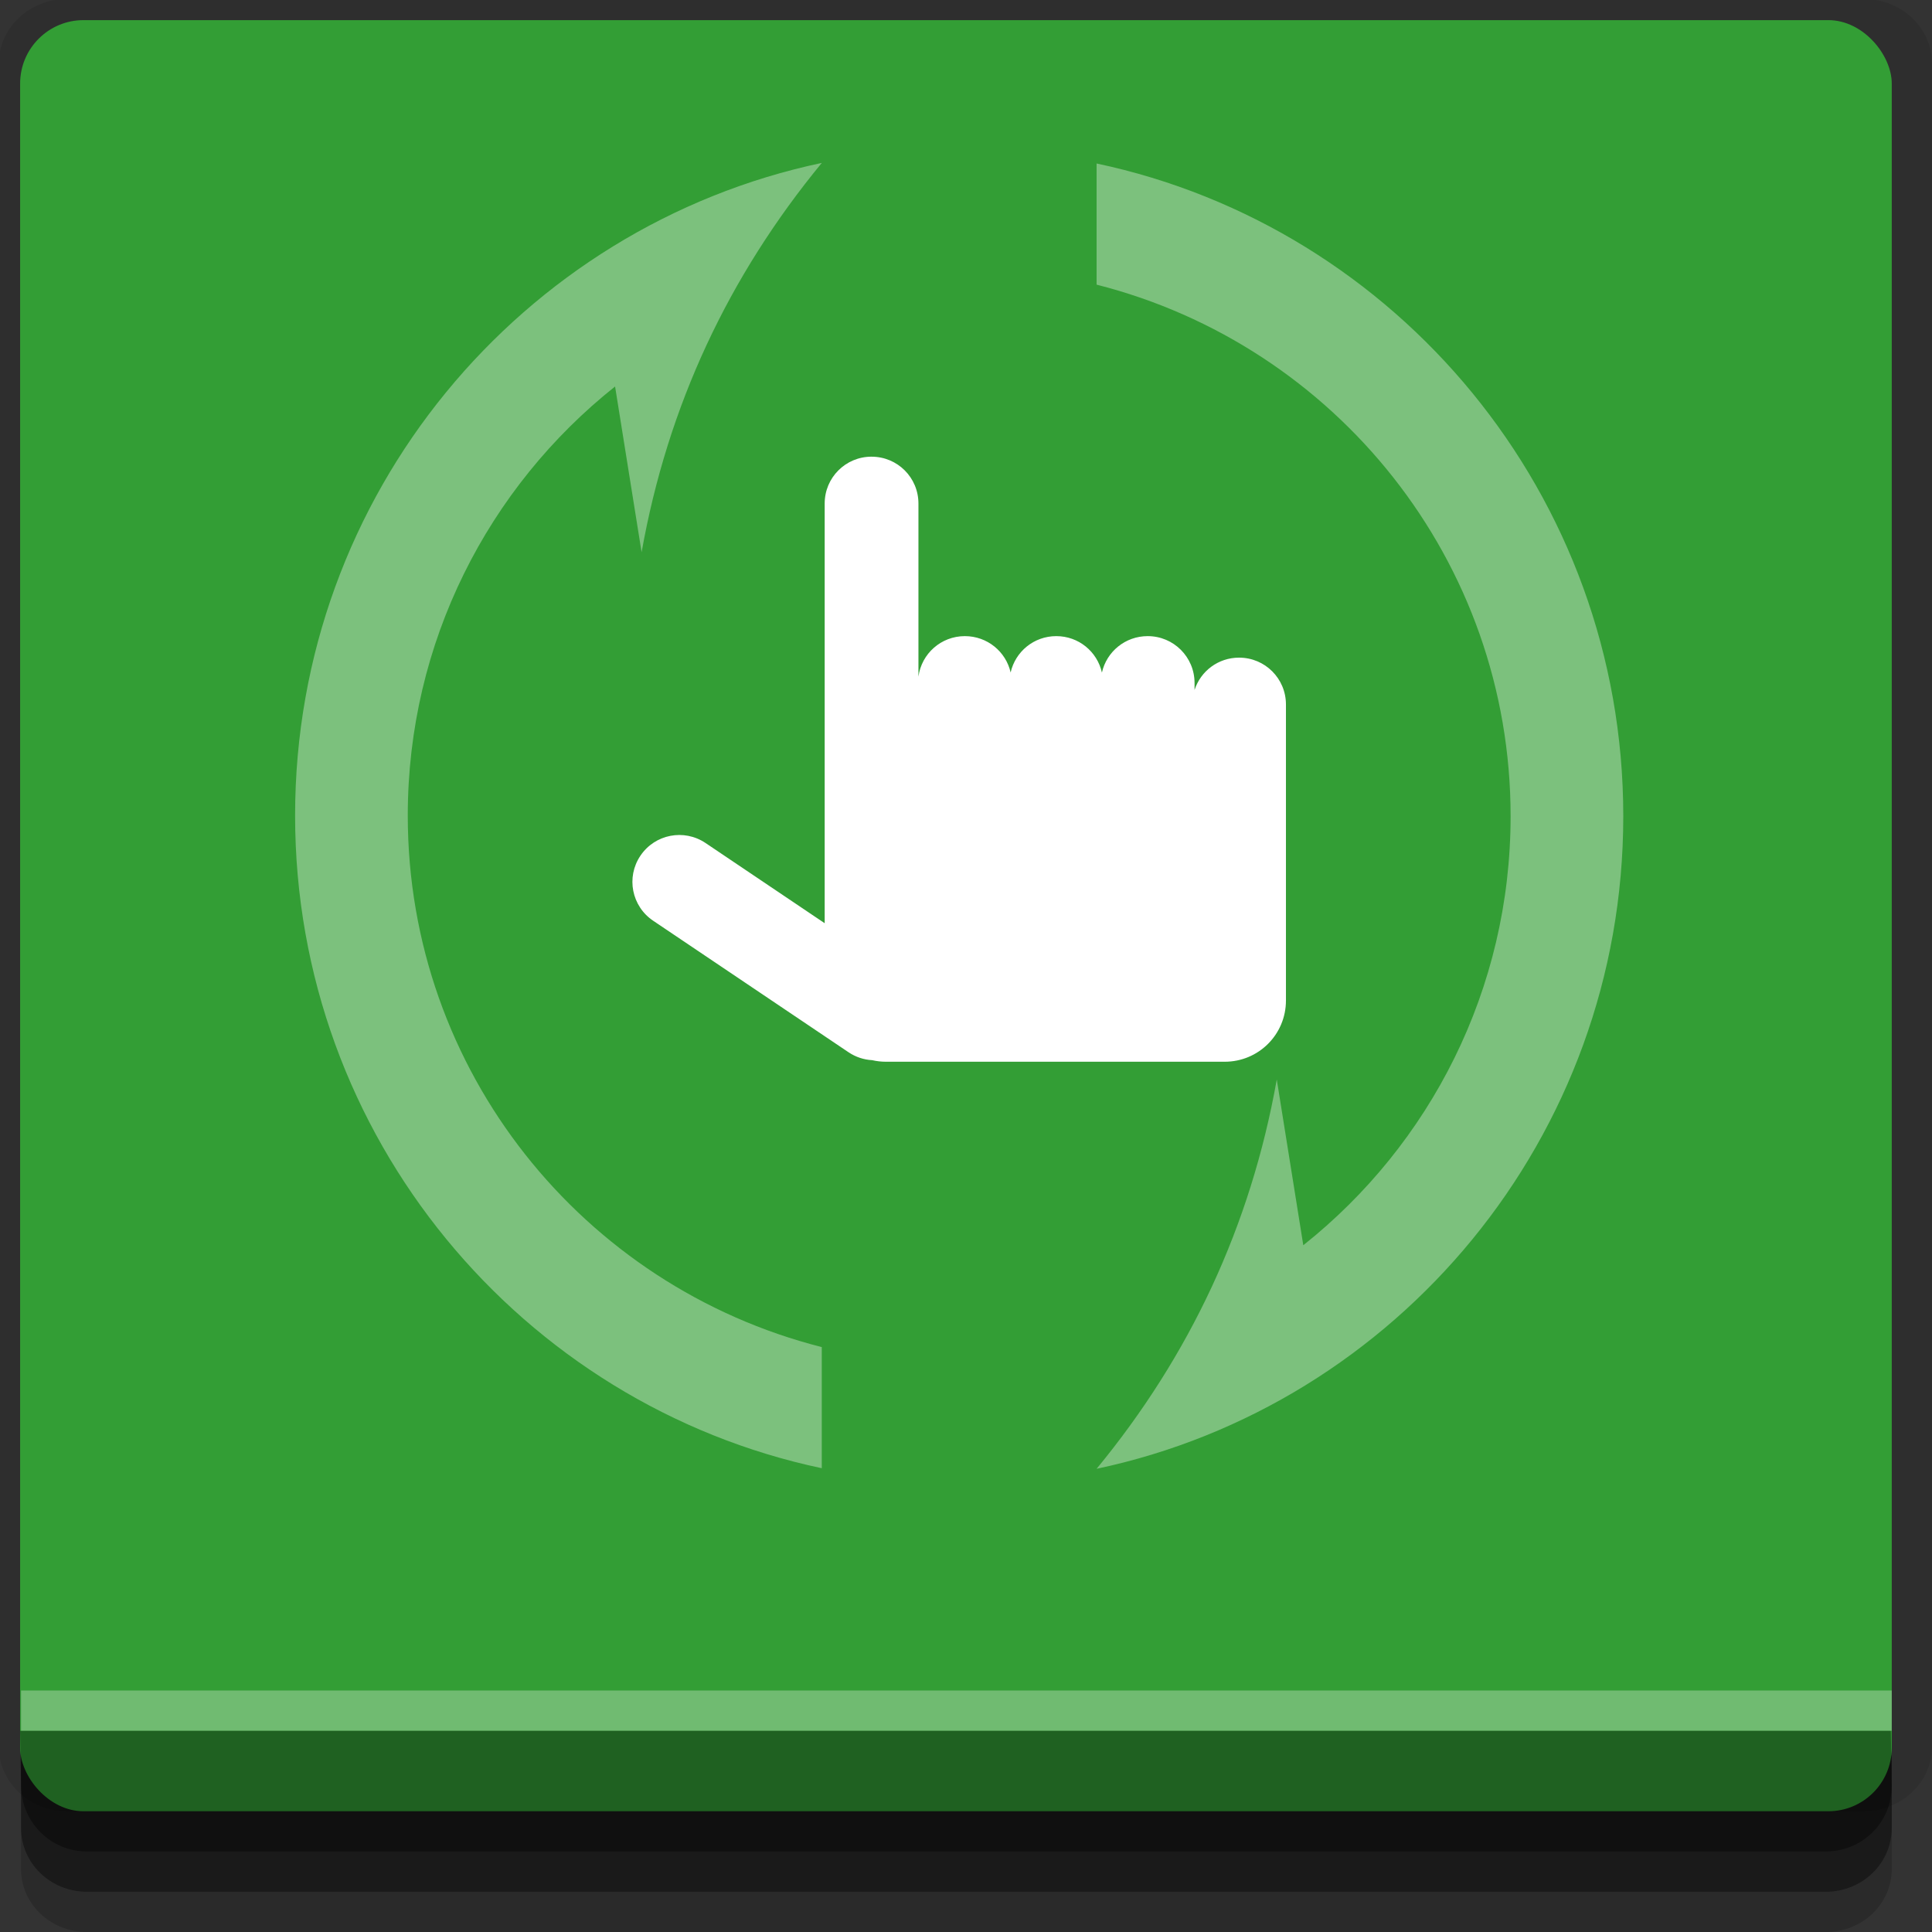 <?xml version="1.0" encoding="UTF-8" standalone="no"?>
<!-- Created with Inkscape (http://www.inkscape.org/) -->

<svg
   xmlns:dc="http://purl.org/dc/elements/1.1/"
   xmlns:cc="http://creativecommons.org/ns#"
   xmlns:rdf="http://www.w3.org/1999/02/22-rdf-syntax-ns#"
   xmlns:svg="http://www.w3.org/2000/svg"
   xmlns="http://www.w3.org/2000/svg"
   xmlns:sodipodi="http://sodipodi.sourceforge.net/DTD/sodipodi-0.dtd"
   xmlns:inkscape="http://www.inkscape.org/namespaces/inkscape"
   width="96"
   height="96"
   id="svg2"
   version="1.1"
   inkscape:version="0.48.4 r9939"
   sodipodi:docname="easystroke.svg">
  <rect width="100%" height="100%" fill="#333333" stroke="none"/>
  <defs
     id="defs4" />
  <sodipodi:namedview
     id="base"
     pagecolor="#ffffff"
     bordercolor="#666666"
     borderopacity="1.0"
     inkscape:pageopacity="0.0"
     inkscape:pageshadow="2"
     inkscape:zoom="5.90625"
     inkscape:cx="40.138626"
     inkscape:cy="48"
     inkscape:document-units="px"
     inkscape:current-layer="layer1"
     showgrid="true"
     inkscape:snap-page="true"
     inkscape:snap-global="true"
     inkscape:snap-center="true"
     inkscape:snap-object-midpoints="false"
     showguides="true"
     inkscape:guide-bbox="true"
     inkscape:snap-bbox="true"
     inkscape:object-paths="true"
     inkscape:object-nodes="true"
     inkscape:window-width="1305"
     inkscape:window-height="744"
     inkscape:window-x="61"
     inkscape:window-y="24"
     inkscape:window-maximized="1"
     inkscape:snap-midpoints="false"
     inkscape:snap-grids="true"
     inkscape:snap-to-guides="false">
    <inkscape:grid
       type="xygrid"
       id="grid3002"
       empspacing="5"
       visible="true"
       enabled="true"
       snapvisiblegridlinesonly="true" />
  </sodipodi:namedview>
  <g
     inkscape:label="Layer 1"
     inkscape:groupmode="layer"
     id="layer1"
     transform="translate(0,-956.362)">
    <rect
       style="fill:#ffffff;fill-opacity:0;fill-rule:nonzero;stroke:none"
       id="rect3775"
       width="96"
       height="96"
       x="0"
       y="956.362"
       ry="0" />
    <path
       style="fill:#000000;fill-opacity:0.096;fill-rule:nonzero;stroke:none"
       d="m 3.353,956.307 c -1.884,0 -3.411,1.432 -3.411,3.198 l 0,83.659 c 0,1.766 1.527,3.198 3.411,3.198 l 89.236,0 c 1.884,0 3.411,-1.432 3.411,-3.198 l 0,-83.659 c 0,-1.766 -1.527,-3.198 -3.411,-3.198 z"
       id="rect3772"
       inkscape:connector-curvature="0"
       sodipodi:nodetypes="sssssssss" />
    <path
       style="fill:#000000;fill-opacity:0.187;fill-rule:nonzero;stroke:none"
       d="m 1.046,1041.807 0,7.422 c 0,1.739 1.462,3.134 3.285,3.134 l 86.384,0 c 1.823,0 3.285,-1.395 3.285,-3.134 l 0,-7.422 -92.954,0 z"
       id="rect3785"
       inkscape:connector-curvature="0" />
    <path
       style="fill:#000000;fill-opacity:0.384;fill-rule:nonzero;stroke:none"
       d="m 1.046,1041.807 0,5.381 c 0,1.762 1.462,3.175 3.285,3.175 l 86.384,0 c 1.823,0 3.285,-1.413 3.285,-3.175 l 0,-5.381 -92.954,0 z"
       id="rect3783"
       inkscape:connector-curvature="0" />
    <rect
       style="fill:#339e35;fill-opacity:1;fill-rule:nonzero;stroke:none"
       id="rect2985-2"
       width="93"
       height="89"
       x="1"
       y="957.362"
       ry="3.151" />
    <path
       style="fill:#000000;fill-opacity:0.384;fill-rule:nonzero;stroke:none"
       d="m 1,1042.362 0.046,2.746 c 0.03,1.806 1.462,3.254 3.285,3.254 l 86.384,0 c 1.823,0 3.285,-1.448 3.285,-3.254 l -0.046,-2.746 z"
       id="rect3781"
       inkscape:connector-curvature="0"
       sodipodi:nodetypes="csssscc" />
    <rect
       style="fill:#ffffff;fill-opacity:0.3;fill-rule:nonzero;stroke:none"
       id="rect3770"
       width="92.954"
       height="2"
       x="1.046"
       y="1040.362" />
    <path
       style="font-size:medium;font-style:normal;font-variant:normal;font-weight:normal;font-stretch:normal;text-indent:0;text-align:start;text-decoration:none;line-height:normal;letter-spacing:normal;word-spacing:normal;text-transform:none;direction:ltr;block-progression:tb;writing-mode:lr-tb;text-anchor:start;baseline-shift:baseline;color:#000000;fill:#ffffff;fill-opacity:0.356;fill-rule:nonzero;stroke:none;stroke-width:5.016;marker:none;visibility:visible;display:inline;overflow:visible;enable-background:accumulate;font-family:Sans;-inkscape-font-specification:Sans"
       d="m 40.834,964.457 c -14.899,3.149 -26.171,16.448 -26.171,32.43 0,15.982 11.273,29.28 26.171,32.43 l 0,-6.019 c -11.879,-3.014 -20.572,-13.724 -20.572,-26.411 0,-8.616 4.008,-16.32 10.301,-21.32 l 1.318,8.235 c 1.299,-7.291 4.323,-13.719 8.953,-19.344 z m 13.655,0.03 0,6.019 c 11.879,3.015 20.572,13.724 20.572,26.411 0,8.616 -4.008,16.319 -10.301,21.32 l -1.318,-8.235 c -1.299,7.291 -4.323,13.719 -8.953,19.344 14.899,-3.149 26.171,-16.448 26.171,-32.43 0,-15.982 -11.273,-29.28 -26.171,-32.43 z"
       id="path3813"
       inkscape:connector-curvature="0" />
    <path
       inkscape:connector-curvature="0"
       id="path4402"
       d="m 43.307,979.054 c -1.29,0 -2.329,1.039 -2.329,2.329 l 0,12.717 0,1.471 0,6.665 -5.918,-3.984 c -1.07,-0.721 -2.517,-0.441 -3.238,0.63 -0.721,1.071 -0.435,2.512 0.635,3.232 l 9.702,6.531 c 0.365,0.245 0.768,0.374 1.176,0.396 0.221,0.05 0.449,0.078 0.685,0.078 l 16.835,0 c 1.686,0 3.043,-1.357 3.043,-3.043 l 0,-11.976 0,-2.731 c 0,-1.291 -1.039,-2.329 -2.329,-2.329 -1.038,0 -1.91,0.671 -2.212,1.605 l 0,-0.345 c 0,-1.29 -1.039,-2.329 -2.329,-2.329 -1.113,0 -2.04,0.77 -2.274,1.811 -0.234,-1.04 -1.155,-1.811 -2.268,-1.811 -1.111,0 -2.032,0.768 -2.268,1.806 -0.235,-1.038 -1.162,-1.806 -2.274,-1.806 -1.183,0 -2.153,0.872 -2.307,2.012 l 0,-8.599 c 0,-1.291 -1.039,-2.329 -2.329,-2.329 z"
       style="fill:#ffffff;fill-opacity:1;stroke:none" />
  </g>
</svg>
